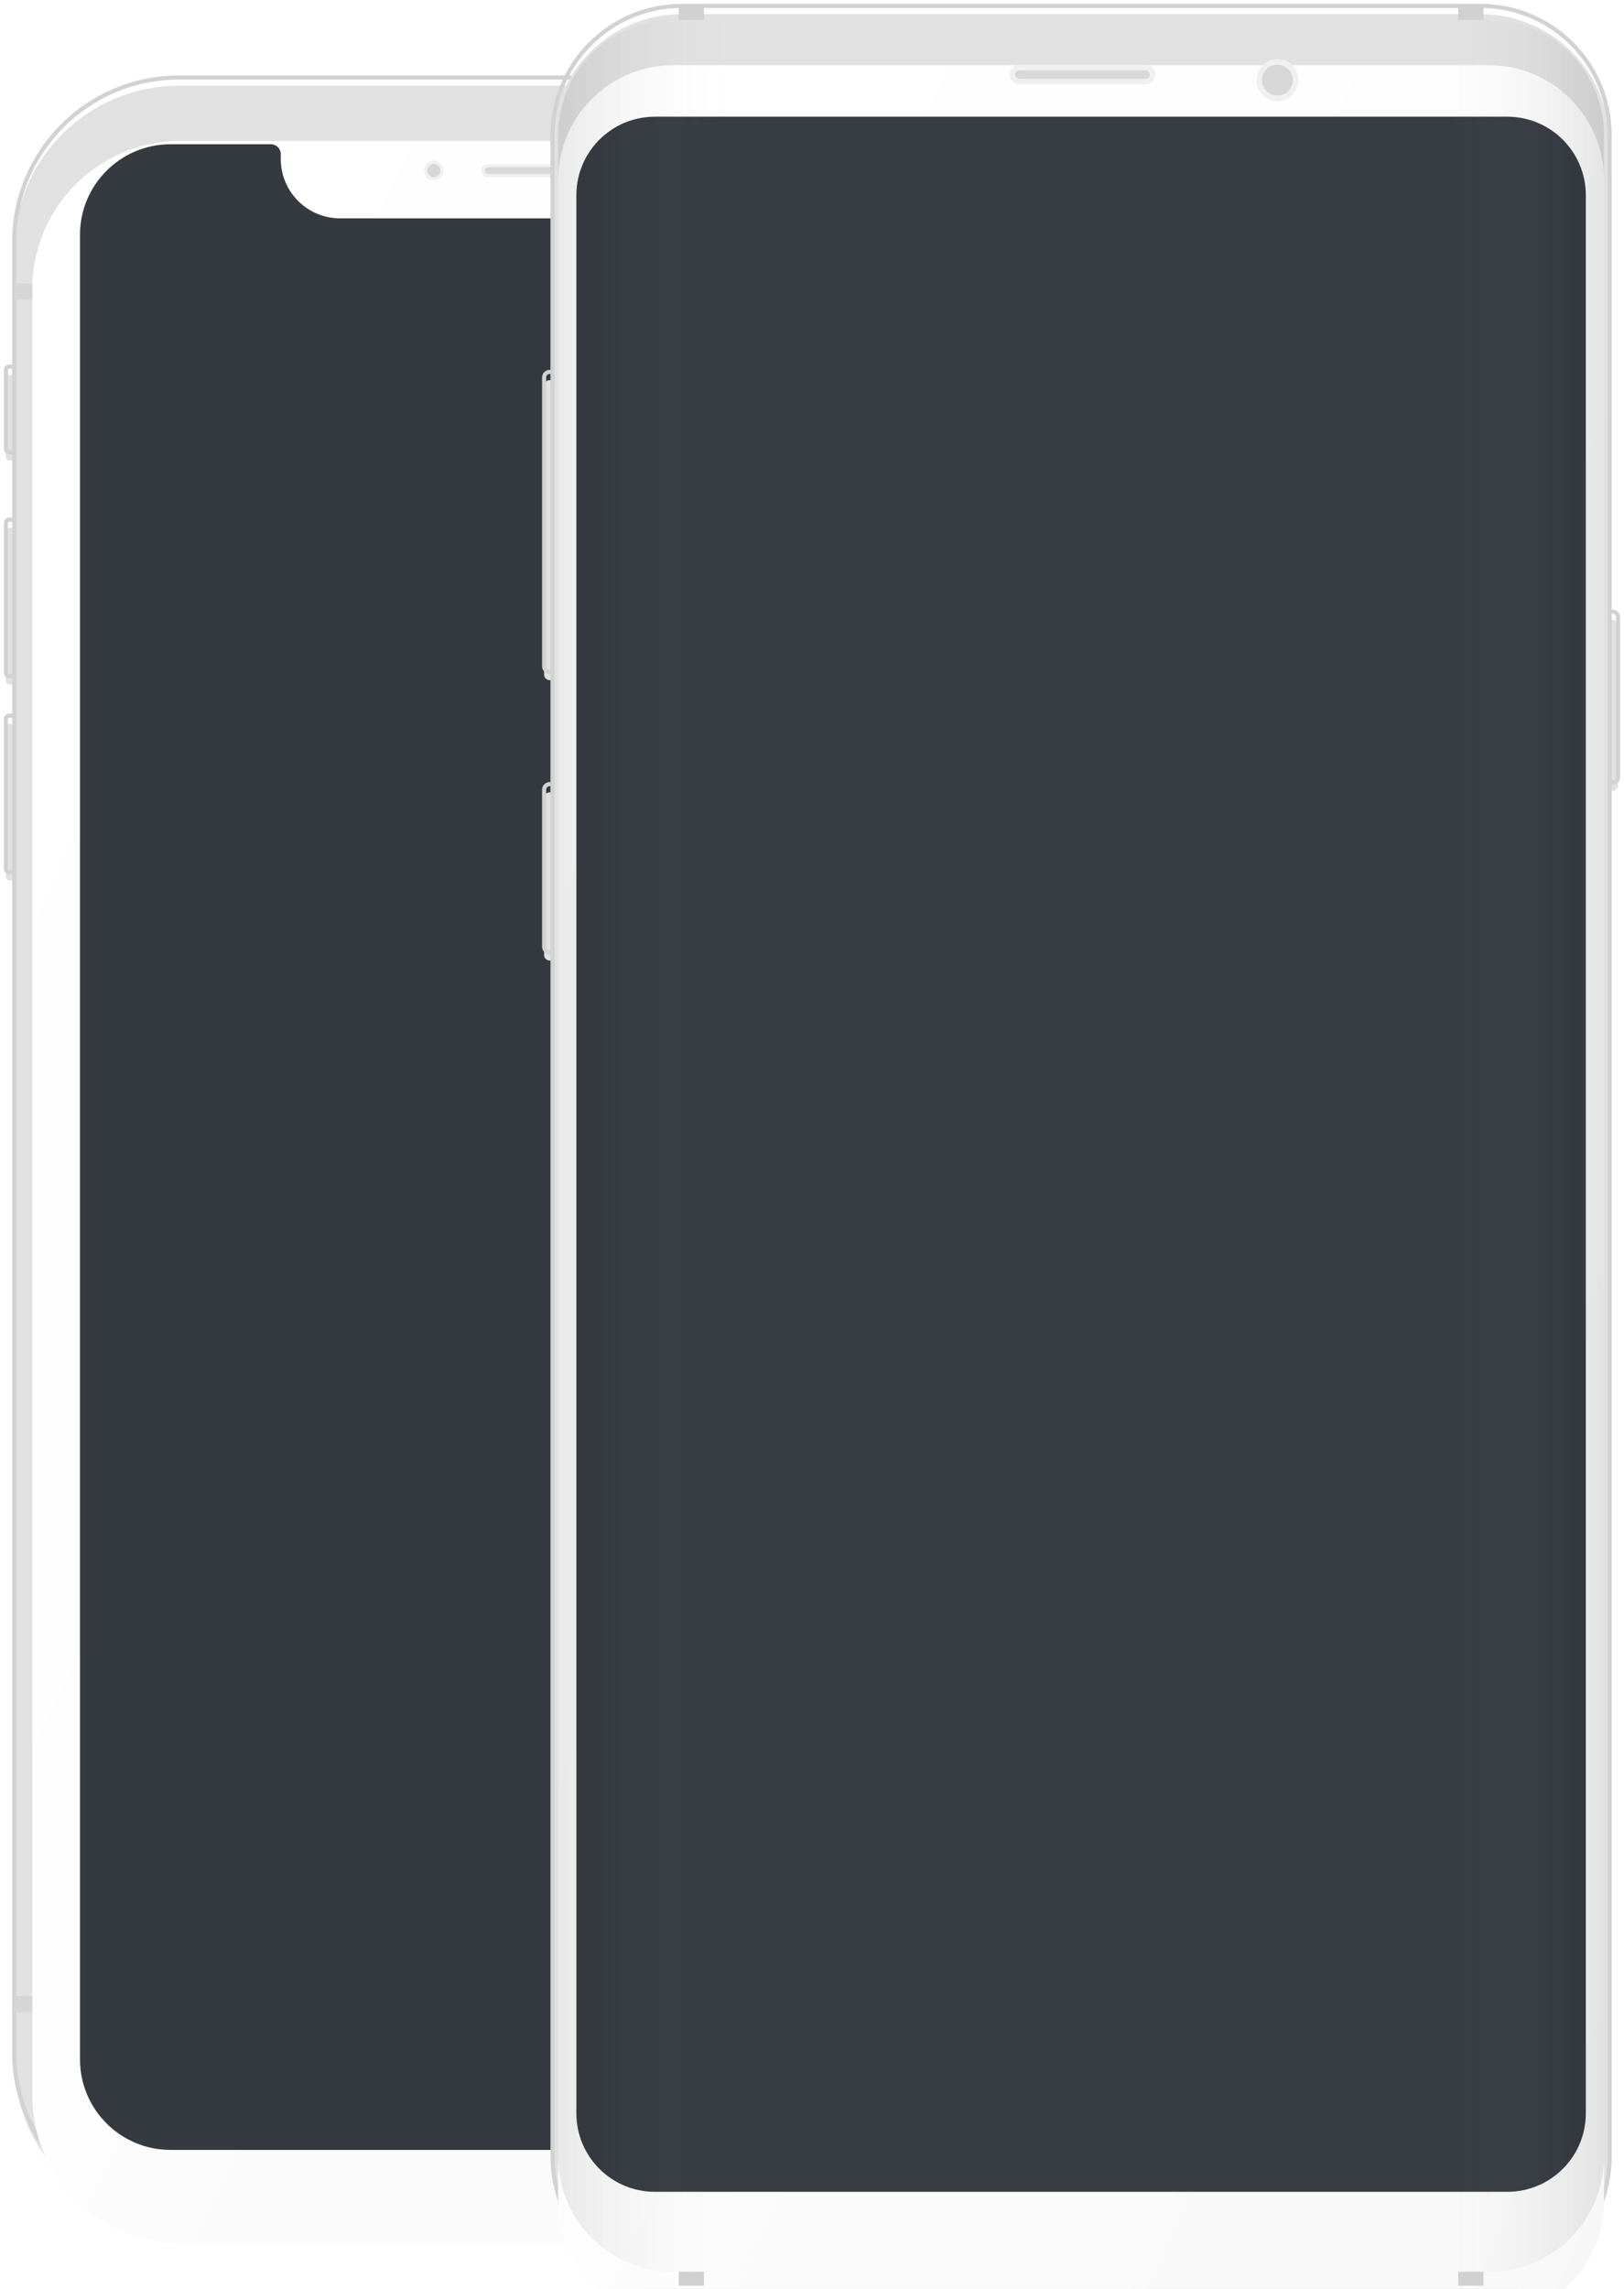 <svg width="274" height="386" viewBox="0 0 274 386" fill="none" xmlns="http://www.w3.org/2000/svg">
<g filter="url(#filter0_ii)">
<path fill-rule="evenodd" clip-rule="evenodd" d="M1 88.194C1 87.888 1.248 87.64 1.554 87.64H2.944V114.02H1.554C1.248 114.02 1 113.772 1 113.466L1 88.194Z" fill="#E1E1E1"/>
</g>
<path fill-rule="evenodd" clip-rule="evenodd" d="M1 88.194C1 87.888 1.248 87.64 1.554 87.64H2.944V114.02H1.554C1.248 114.02 1 113.772 1 113.466L1 88.194Z" stroke="#D2D2D2" stroke-width="0.694"/>
<g filter="url(#filter1_ii)">
<path fill-rule="evenodd" clip-rule="evenodd" d="M1 121.24C1 120.934 1.248 120.686 1.554 120.686L2.944 120.686V147.066H1.554C1.248 147.066 1 146.818 1 146.512V121.24Z" fill="#E1E1E1"/>
</g>
<path fill-rule="evenodd" clip-rule="evenodd" d="M1 121.24C1 120.934 1.248 120.686 1.554 120.686L2.944 120.686V147.066H1.554C1.248 147.066 1 146.818 1 146.512V121.24Z" stroke="#D2D2D2" stroke-width="0.694"/>
<g filter="url(#filter2_ii)">
<path fill-rule="evenodd" clip-rule="evenodd" d="M1 62.37C1 62.063 1.248 61.815 1.554 61.815H2.944V76.254H1.554C1.248 76.254 1 76.007 1 75.7V62.37Z" fill="#E1E1E1"/>
</g>
<path fill-rule="evenodd" clip-rule="evenodd" d="M1 62.37C1 62.063 1.248 61.815 1.554 61.815H2.944V76.254H1.554C1.248 76.254 1 76.007 1 75.7V62.37Z" stroke="#D2D2D2" stroke-width="0.694"/>
<g filter="url(#filter3_ii)">
<path fill-rule="evenodd" clip-rule="evenodd" d="M180.251 95.971H181.501C181.884 95.971 182.195 96.28 182.195 96.664V138.32C182.195 138.703 181.885 139.013 181.501 139.013H180.251V95.971Z" fill="#E1E1E1"/>
</g>
<path fill-rule="evenodd" clip-rule="evenodd" d="M180.251 95.971H181.501C181.884 95.971 182.195 96.28 182.195 96.664V138.32C182.195 138.703 181.885 139.013 181.501 139.013H180.251V95.971Z" stroke="#D2D2D2" stroke-width="0.694"/>
<g filter="url(#filter4_ii)">
<path fill-rule="evenodd" clip-rule="evenodd" d="M2.389 40.848C2.389 25.512 14.822 13.079 30.159 13.079H153.036C168.373 13.079 180.807 25.512 180.807 40.848V346.033C180.807 361.37 168.373 373.802 153.036 373.802H30.159C14.822 373.802 2.389 361.369 2.389 346.033V40.848Z" fill="#E1E1E1"/>
</g>
<path fill-rule="evenodd" clip-rule="evenodd" d="M2.389 40.848C2.389 25.512 14.822 13.079 30.159 13.079H153.036C168.373 13.079 180.807 25.512 180.807 40.848V346.033C180.807 361.37 168.373 373.802 153.036 373.802H30.159C14.822 373.802 2.389 361.369 2.389 346.033V40.848Z" stroke="#D2D2D2" stroke-width="0.694"/>
<g filter="url(#filter5_ii)">
<path d="M5.443 41.127C5.443 27.324 16.633 16.134 30.435 16.134H152.76C166.563 16.134 177.752 27.323 177.752 41.127V345.755C177.752 359.558 166.562 370.748 152.76 370.748H30.435C16.633 370.748 5.443 359.559 5.443 345.755V41.127Z" fill="white"/>
<path d="M5.443 41.127C5.443 27.324 16.633 16.134 30.435 16.134H152.76C166.563 16.134 177.752 27.323 177.752 41.127V345.755C177.752 359.558 166.562 370.748 152.76 370.748H30.435C16.633 370.748 5.443 359.559 5.443 345.755V41.127Z" fill="url(#paint0_linear)"/>
</g>
<path fill-rule="evenodd" clip-rule="evenodd" d="M177.752 47.791H180.807V50.568H177.752V47.791Z" fill="#D6D6D6"/>
<path fill-rule="evenodd" clip-rule="evenodd" d="M2.389 47.791H5.443V50.568H2.389V47.791Z" fill="#D6D6D6"/>
<path fill-rule="evenodd" clip-rule="evenodd" d="M177.752 336.592H180.807V339.369H177.752V336.592Z" fill="#D6D6D6"/>
<path fill-rule="evenodd" clip-rule="evenodd" d="M2.389 336.592H5.443V339.369H2.389V336.592Z" fill="#D6D6D6"/>
<g filter="url(#filter6_i)">
<path fill-rule="evenodd" clip-rule="evenodd" d="M73.199 29.739C74.12 29.739 74.865 28.994 74.865 28.073C74.865 27.153 74.12 26.407 73.199 26.407C72.279 26.407 71.533 27.153 71.533 28.073C71.533 28.994 72.279 29.739 73.199 29.739Z" fill="#F0F0F0"/>
</g>
<g filter="url(#filter7_i)">
<path fill-rule="evenodd" clip-rule="evenodd" d="M73.2 29.184C73.813 29.184 74.31 28.687 74.31 28.074C74.31 27.46 73.813 26.963 73.2 26.963C72.586 26.963 72.089 27.46 72.089 28.074C72.089 28.687 72.586 29.184 73.2 29.184Z" fill="#D7D7D7"/>
</g>
<g filter="url(#filter8_i)">
<path fill-rule="evenodd" clip-rule="evenodd" d="M111.798 30.851C113.332 30.851 114.575 29.608 114.575 28.074C114.575 26.54 113.332 25.297 111.798 25.297C110.265 25.297 109.021 26.54 109.021 28.074C109.021 29.608 110.265 30.851 111.798 30.851Z" fill="#F0F0F0"/>
</g>
<g filter="url(#filter9_i)">
<path fill-rule="evenodd" clip-rule="evenodd" d="M111.799 30.296C113.026 30.296 114.02 29.301 114.02 28.074C114.02 26.847 113.026 25.852 111.799 25.852C110.572 25.852 109.577 26.847 109.577 28.074C109.577 29.301 110.572 30.296 111.799 30.296Z" fill="#D7D7D7"/>
</g>
<g filter="url(#filter10_i)">
<path fill-rule="evenodd" clip-rule="evenodd" d="M82.364 26.963H100.969C101.583 26.963 102.08 27.46 102.08 28.074C102.08 28.687 101.583 29.184 100.969 29.184H82.364C81.75 29.184 81.253 28.687 81.253 28.074C81.253 27.46 81.75 26.963 82.364 26.963Z" fill="#F0F0F0"/>
</g>
<g filter="url(#filter11_i)">
<path fill-rule="evenodd" clip-rule="evenodd" d="M82.363 27.519H100.968C101.275 27.519 101.524 27.767 101.524 28.074C101.524 28.381 101.275 28.629 100.968 28.629H82.363C82.056 28.629 81.808 28.381 81.808 28.074C81.808 27.767 82.056 27.519 82.363 27.519Z" fill="#D7D7D7"/>
</g>
<path fill-rule="evenodd" clip-rule="evenodd" d="M45.57 24.326V24.331C45.615 24.328 45.662 24.326 45.709 24.326C46.629 24.326 47.375 25.072 47.375 25.993V26.825C47.375 32.347 51.857 36.822 57.386 36.822H125.809C131.337 36.822 135.82 32.346 135.82 26.825V24.326H154.426C162.861 24.326 169.698 31.163 169.698 39.599V347.283C169.698 355.718 162.861 362.556 154.426 362.556H28.769C20.334 362.556 13.496 355.718 13.496 347.283V39.599C13.496 31.164 20.334 24.326 28.769 24.326H45.57ZM137.625 24.331V24.325H135.82V26.131V25.992C135.82 25.072 136.566 24.325 137.486 24.325C137.533 24.325 137.579 24.327 137.625 24.331Z" fill="#343A40"/>
<g filter="url(#filter12_ii)">
<path fill-rule="evenodd" clip-rule="evenodd" d="M92.751 62.714H93.697V113.314H92.751C92.228 113.314 91.805 112.891 91.805 112.368V63.66C91.805 63.137 92.228 62.714 92.751 62.714Z" fill="#E1E1E1"/>
</g>
<path fill-rule="evenodd" clip-rule="evenodd" d="M92.751 62.714H93.697V113.314H92.751C92.228 113.314 91.805 112.891 91.805 112.368V63.66C91.805 63.137 92.228 62.714 92.751 62.714Z" stroke="#D2D2D2" stroke-width="0.694"/>
<g filter="url(#filter13_ii)">
<path fill-rule="evenodd" clip-rule="evenodd" d="M92.751 132.229H93.697V160.603H92.751C92.228 160.603 91.805 160.18 91.805 159.658V133.175C91.805 132.653 92.228 132.229 92.751 132.229Z" fill="#E1E1E1"/>
</g>
<path fill-rule="evenodd" clip-rule="evenodd" d="M92.751 132.229H93.697V160.603H92.751C92.228 160.603 91.805 160.18 91.805 159.658V133.175C91.805 132.653 92.228 132.229 92.751 132.229Z" stroke="#D2D2D2" stroke-width="0.694"/>
<g filter="url(#filter14_ii)">
<path fill-rule="evenodd" clip-rule="evenodd" d="M271.107 103.146H272.054C272.576 103.146 273 103.57 273 104.092V131.047C273 131.57 272.576 131.993 272.054 131.993H271.107V103.146Z" fill="#E1E1E1"/>
</g>
<path fill-rule="evenodd" clip-rule="evenodd" d="M271.107 103.146H272.054C272.576 103.146 273 103.57 273 104.092V131.047C273 131.57 272.576 131.993 272.054 131.993H271.107V103.146Z" stroke="#D2D2D2" stroke-width="0.694"/>
<g filter="url(#filter15_ii)">
<path fill-rule="evenodd" clip-rule="evenodd" d="M114.986 1H249.818C261.837 1 271.58 10.739 271.58 22.753V363.713C271.58 375.727 261.837 385.466 249.818 385.466H114.986C102.967 385.466 93.224 375.727 93.224 363.713V22.753C93.224 10.739 102.967 1 114.986 1Z" fill="#E1E1E1"/>
</g>
<path fill-rule="evenodd" clip-rule="evenodd" d="M114.986 1H249.818C261.837 1 271.58 10.739 271.58 22.753V363.713C271.58 375.727 261.837 385.466 249.818 385.466H114.986C102.967 385.466 93.224 375.727 93.224 363.713V22.753C93.224 10.739 102.967 1 114.986 1Z" stroke="#D2D2D2" stroke-width="0.694"/>
<g filter="url(#filter16_ii)">
<path fill-rule="evenodd" clip-rule="evenodd" d="M113.567 3.364H251.237C261.949 3.364 270.634 12.045 270.634 22.753V363.713C270.634 374.421 261.949 383.101 251.237 383.101H113.567C102.854 383.101 94.17 374.421 94.17 363.713V22.753C94.17 12.045 102.854 3.364 113.567 3.364Z" fill="white"/>
<path fill-rule="evenodd" clip-rule="evenodd" d="M113.567 3.364H251.237C261.949 3.364 270.634 12.045 270.634 22.753V363.713C270.634 374.421 261.949 383.101 251.237 383.101H113.567C102.854 383.101 94.17 374.421 94.17 363.713V22.753C94.17 12.045 102.854 3.364 113.567 3.364Z" fill="url(#paint1_linear)"/>
</g>
<path fill-rule="evenodd" clip-rule="evenodd" d="M114.513 383.102H118.771V385.466H114.513V383.102Z" fill="#D0D0D0"/>
<path fill-rule="evenodd" clip-rule="evenodd" d="M246.033 383.102H250.291V385.466H246.033V383.102Z" fill="#D0D0D0"/>
<path fill-rule="evenodd" clip-rule="evenodd" d="M114.513 1H118.771V3.364H114.513V1Z" fill="#D0D0D0"/>
<path fill-rule="evenodd" clip-rule="evenodd" d="M246.033 1H250.291V3.364H246.033V1Z" fill="#D0D0D0"/>
<g filter="url(#filter17_i)">
<path fill-rule="evenodd" clip-rule="evenodd" d="M171.994 10.222H193.283C194.197 10.222 194.939 10.963 194.939 11.877C194.939 12.791 194.197 13.532 193.283 13.532H171.994C171.079 13.532 170.338 12.791 170.338 11.877C170.338 10.963 171.079 10.222 171.994 10.222Z" fill="#F0F0F0"/>
</g>
<g filter="url(#filter18_i)">
<path fill-rule="evenodd" clip-rule="evenodd" d="M171.993 11.168H193.282C193.674 11.168 193.992 11.486 193.992 11.877C193.992 12.269 193.674 12.587 193.282 12.587H171.993C171.601 12.587 171.283 12.269 171.283 11.877C171.283 11.486 171.601 11.168 171.993 11.168Z" fill="#D7D7D7"/>
</g>
<g filter="url(#filter19_i)">
<path fill-rule="evenodd" clip-rule="evenodd" d="M215.518 16.37C217.478 16.37 219.066 14.782 219.066 12.823C219.066 10.864 217.478 9.276 215.518 9.276C213.558 9.276 211.97 10.864 211.97 12.823C211.97 14.782 213.558 16.37 215.518 16.37Z" fill="#F0F0F0"/>
</g>
<g filter="url(#filter20_i)">
<path fill-rule="evenodd" clip-rule="evenodd" d="M215.518 15.424C216.955 15.424 218.12 14.259 218.12 12.823C218.12 11.386 216.955 10.222 215.518 10.222C214.081 10.222 212.916 11.386 212.916 12.823C212.916 14.259 214.081 15.424 215.518 15.424Z" fill="#D7D7D7"/>
</g>
<path fill-rule="evenodd" clip-rule="evenodd" d="M110.492 19.68H254.312C261.628 19.68 267.559 25.608 267.559 32.921V356.383C267.559 363.696 261.628 369.624 254.312 369.624H110.492C103.176 369.624 97.245 363.696 97.245 356.383V32.921C97.245 25.608 103.176 19.68 110.492 19.68Z" fill="#343A40"/>
<g opacity="0.3">
<path fill-rule="evenodd" clip-rule="evenodd" d="M113.567 3.364H251.237C261.949 3.364 270.634 12.045 270.634 22.753V363.713C270.634 374.421 261.949 383.101 251.237 383.101H113.567C102.854 383.101 94.17 374.421 94.17 363.713V22.753C94.17 12.045 102.854 3.364 113.567 3.364Z" fill="url(#paint2_linear)"/>
<path fill-rule="evenodd" clip-rule="evenodd" d="M113.567 3.364H251.237C261.949 3.364 270.634 12.045 270.634 22.753V363.713C270.634 374.421 261.949 383.101 251.237 383.101H113.567C102.854 383.101 94.17 374.421 94.17 363.713V22.753C94.17 12.045 102.854 3.364 113.567 3.364Z" fill="url(#paint3_linear)"/>
</g>
<defs>
<filter id="filter0_ii" x="0.653" y="87.293" width="2.638" height="27.769" filterUnits="userSpaceOnUse" color-interpolation-filters="sRGB">
<feFlood flood-opacity="0" result="BackgroundImageFix"/>
<feBlend mode="normal" in="SourceGraphic" in2="BackgroundImageFix" result="shape"/>
<feColorMatrix in="SourceAlpha" type="matrix" values="0 0 0 0 0 0 0 0 0 0 0 0 0 0 0 0 0 0 127 0" result="hardAlpha"/>
<feOffset dy="0.694"/>
<feGaussianBlur stdDeviation="6.942"/>
<feComposite in2="hardAlpha" operator="arithmetic" k2="-1" k3="1"/>
<feColorMatrix type="matrix" values="0 0 0 0 0 0 0 0 0 0 0 0 0 0 0 0 0 0 0.2 0"/>
<feBlend mode="normal" in2="shape" result="effect1_innerShadow"/>
<feColorMatrix in="SourceAlpha" type="matrix" values="0 0 0 0 0 0 0 0 0 0 0 0 0 0 0 0 0 0 127 0" result="hardAlpha"/>
<feOffset dy="0.694"/>
<feGaussianBlur stdDeviation="3.471"/>
<feComposite in2="hardAlpha" operator="arithmetic" k2="-1" k3="1"/>
<feColorMatrix type="matrix" values="0 0 0 0 1 0 0 0 0 1 0 0 0 0 1 0 0 0 1 0"/>
<feBlend mode="normal" in2="effect1_innerShadow" result="effect2_innerShadow"/>
</filter>
<filter id="filter1_ii" x="0.653" y="120.339" width="2.638" height="27.769" filterUnits="userSpaceOnUse" color-interpolation-filters="sRGB">
<feFlood flood-opacity="0" result="BackgroundImageFix"/>
<feBlend mode="normal" in="SourceGraphic" in2="BackgroundImageFix" result="shape"/>
<feColorMatrix in="SourceAlpha" type="matrix" values="0 0 0 0 0 0 0 0 0 0 0 0 0 0 0 0 0 0 127 0" result="hardAlpha"/>
<feOffset dy="0.694"/>
<feGaussianBlur stdDeviation="6.942"/>
<feComposite in2="hardAlpha" operator="arithmetic" k2="-1" k3="1"/>
<feColorMatrix type="matrix" values="0 0 0 0 0 0 0 0 0 0 0 0 0 0 0 0 0 0 0.2 0"/>
<feBlend mode="normal" in2="shape" result="effect1_innerShadow"/>
<feColorMatrix in="SourceAlpha" type="matrix" values="0 0 0 0 0 0 0 0 0 0 0 0 0 0 0 0 0 0 127 0" result="hardAlpha"/>
<feOffset dy="0.694"/>
<feGaussianBlur stdDeviation="3.471"/>
<feComposite in2="hardAlpha" operator="arithmetic" k2="-1" k3="1"/>
<feColorMatrix type="matrix" values="0 0 0 0 1 0 0 0 0 1 0 0 0 0 1 0 0 0 1 0"/>
<feBlend mode="normal" in2="effect1_innerShadow" result="effect2_innerShadow"/>
</filter>
<filter id="filter2_ii" x="0.653" y="61.468" width="2.638" height="15.829" filterUnits="userSpaceOnUse" color-interpolation-filters="sRGB">
<feFlood flood-opacity="0" result="BackgroundImageFix"/>
<feBlend mode="normal" in="SourceGraphic" in2="BackgroundImageFix" result="shape"/>
<feColorMatrix in="SourceAlpha" type="matrix" values="0 0 0 0 0 0 0 0 0 0 0 0 0 0 0 0 0 0 127 0" result="hardAlpha"/>
<feOffset dy="0.694"/>
<feGaussianBlur stdDeviation="6.942"/>
<feComposite in2="hardAlpha" operator="arithmetic" k2="-1" k3="1"/>
<feColorMatrix type="matrix" values="0 0 0 0 0 0 0 0 0 0 0 0 0 0 0 0 0 0 0.2 0"/>
<feBlend mode="normal" in2="shape" result="effect1_innerShadow"/>
<feColorMatrix in="SourceAlpha" type="matrix" values="0 0 0 0 0 0 0 0 0 0 0 0 0 0 0 0 0 0 127 0" result="hardAlpha"/>
<feOffset dy="0.694"/>
<feGaussianBlur stdDeviation="3.471"/>
<feComposite in2="hardAlpha" operator="arithmetic" k2="-1" k3="1"/>
<feColorMatrix type="matrix" values="0 0 0 0 1 0 0 0 0 1 0 0 0 0 1 0 0 0 1 0"/>
<feBlend mode="normal" in2="effect1_innerShadow" result="effect2_innerShadow"/>
</filter>
<filter id="filter3_ii" x="179.904" y="95.624" width="2.638" height="44.431" filterUnits="userSpaceOnUse" color-interpolation-filters="sRGB">
<feFlood flood-opacity="0" result="BackgroundImageFix"/>
<feBlend mode="normal" in="SourceGraphic" in2="BackgroundImageFix" result="shape"/>
<feColorMatrix in="SourceAlpha" type="matrix" values="0 0 0 0 0 0 0 0 0 0 0 0 0 0 0 0 0 0 127 0" result="hardAlpha"/>
<feOffset dy="0.694"/>
<feGaussianBlur stdDeviation="6.942"/>
<feComposite in2="hardAlpha" operator="arithmetic" k2="-1" k3="1"/>
<feColorMatrix type="matrix" values="0 0 0 0 0 0 0 0 0 0 0 0 0 0 0 0 0 0 0.2 0"/>
<feBlend mode="normal" in2="shape" result="effect1_innerShadow"/>
<feColorMatrix in="SourceAlpha" type="matrix" values="0 0 0 0 0 0 0 0 0 0 0 0 0 0 0 0 0 0 127 0" result="hardAlpha"/>
<feOffset dy="0.694"/>
<feGaussianBlur stdDeviation="3.471"/>
<feComposite in2="hardAlpha" operator="arithmetic" k2="-1" k3="1"/>
<feColorMatrix type="matrix" values="0 0 0 0 1 0 0 0 0 1 0 0 0 0 1 0 0 0 1 0"/>
<feBlend mode="normal" in2="effect1_innerShadow" result="effect2_innerShadow"/>
</filter>
<filter id="filter4_ii" x="2.042" y="12.732" width="179.112" height="362.112" filterUnits="userSpaceOnUse" color-interpolation-filters="sRGB">
<feFlood flood-opacity="0" result="BackgroundImageFix"/>
<feBlend mode="normal" in="SourceGraphic" in2="BackgroundImageFix" result="shape"/>
<feColorMatrix in="SourceAlpha" type="matrix" values="0 0 0 0 0 0 0 0 0 0 0 0 0 0 0 0 0 0 127 0" result="hardAlpha"/>
<feOffset dy="0.694"/>
<feGaussianBlur stdDeviation="6.942"/>
<feComposite in2="hardAlpha" operator="arithmetic" k2="-1" k3="1"/>
<feColorMatrix type="matrix" values="0 0 0 0 0 0 0 0 0 0 0 0 0 0 0 0 0 0 0.2 0"/>
<feBlend mode="normal" in2="shape" result="effect1_innerShadow"/>
<feColorMatrix in="SourceAlpha" type="matrix" values="0 0 0 0 0 0 0 0 0 0 0 0 0 0 0 0 0 0 127 0" result="hardAlpha"/>
<feOffset dy="0.694"/>
<feGaussianBlur stdDeviation="3.471"/>
<feComposite in2="hardAlpha" operator="arithmetic" k2="-1" k3="1"/>
<feColorMatrix type="matrix" values="0 0 0 0 1 0 0 0 0 1 0 0 0 0 1 0 0 0 1 0"/>
<feBlend mode="normal" in2="effect1_innerShadow" result="effect2_innerShadow"/>
</filter>
<filter id="filter5_ii" x="5.443" y="16.134" width="172.309" height="361.556" filterUnits="userSpaceOnUse" color-interpolation-filters="sRGB">
<feFlood flood-opacity="0" result="BackgroundImageFix"/>
<feBlend mode="normal" in="SourceGraphic" in2="BackgroundImageFix" result="shape"/>
<feColorMatrix in="SourceAlpha" type="matrix" values="0 0 0 0 0 0 0 0 0 0 0 0 0 0 0 0 0 0 127 0" result="hardAlpha"/>
<feOffset dy="0.694"/>
<feGaussianBlur stdDeviation="20.827"/>
<feComposite in2="hardAlpha" operator="arithmetic" k2="-1" k3="1"/>
<feColorMatrix type="matrix" values="0 0 0 0 0 0 0 0 0 0 0 0 0 0 0 0 0 0 0.1 0"/>
<feBlend mode="normal" in2="shape" result="effect1_innerShadow"/>
<feColorMatrix in="SourceAlpha" type="matrix" values="0 0 0 0 0 0 0 0 0 0 0 0 0 0 0 0 0 0 127 0" result="hardAlpha"/>
<feOffset dy="6.942"/>
<feGaussianBlur stdDeviation="13.885"/>
<feComposite in2="hardAlpha" operator="arithmetic" k2="-1" k3="1"/>
<feColorMatrix type="matrix" values="0 0 0 0 1 0 0 0 0 1 0 0 0 0 1 0 0 0 1 0"/>
<feBlend mode="normal" in2="effect1_innerShadow" result="effect2_innerShadow"/>
</filter>
<filter id="filter6_i" x="71.533" y="26.407" width="3.332" height="4.027" filterUnits="userSpaceOnUse" color-interpolation-filters="sRGB">
<feFlood flood-opacity="0" result="BackgroundImageFix"/>
<feBlend mode="normal" in="SourceGraphic" in2="BackgroundImageFix" result="shape"/>
<feColorMatrix in="SourceAlpha" type="matrix" values="0 0 0 0 0 0 0 0 0 0 0 0 0 0 0 0 0 0 127 0" result="hardAlpha"/>
<feOffset dy="0.694"/>
<feGaussianBlur stdDeviation="1.041"/>
<feComposite in2="hardAlpha" operator="arithmetic" k2="-1" k3="1"/>
<feColorMatrix type="matrix" values="0 0 0 0 0 0 0 0 0 0 0 0 0 0 0 0 0 0 0.05 0"/>
<feBlend mode="normal" in2="shape" result="effect1_innerShadow"/>
</filter>
<filter id="filter7_i" x="72.089" y="26.963" width="2.222" height="2.916" filterUnits="userSpaceOnUse" color-interpolation-filters="sRGB">
<feFlood flood-opacity="0" result="BackgroundImageFix"/>
<feBlend mode="normal" in="SourceGraphic" in2="BackgroundImageFix" result="shape"/>
<feColorMatrix in="SourceAlpha" type="matrix" values="0 0 0 0 0 0 0 0 0 0 0 0 0 0 0 0 0 0 127 0" result="hardAlpha"/>
<feOffset dy="0.694"/>
<feGaussianBlur stdDeviation="1.041"/>
<feComposite in2="hardAlpha" operator="arithmetic" k2="-1" k3="1"/>
<feColorMatrix type="matrix" values="0 0 0 0 1 0 0 0 0 1 0 0 0 0 1 0 0 0 0.364 0"/>
<feBlend mode="normal" in2="shape" result="effect1_innerShadow"/>
</filter>
<filter id="filter8_i" x="109.021" y="25.297" width="5.554" height="6.248" filterUnits="userSpaceOnUse" color-interpolation-filters="sRGB">
<feFlood flood-opacity="0" result="BackgroundImageFix"/>
<feBlend mode="normal" in="SourceGraphic" in2="BackgroundImageFix" result="shape"/>
<feColorMatrix in="SourceAlpha" type="matrix" values="0 0 0 0 0 0 0 0 0 0 0 0 0 0 0 0 0 0 127 0" result="hardAlpha"/>
<feOffset dy="0.694"/>
<feGaussianBlur stdDeviation="1.041"/>
<feComposite in2="hardAlpha" operator="arithmetic" k2="-1" k3="1"/>
<feColorMatrix type="matrix" values="0 0 0 0 0 0 0 0 0 0 0 0 0 0 0 0 0 0 0.05 0"/>
<feBlend mode="normal" in2="shape" result="effect1_innerShadow"/>
</filter>
<filter id="filter9_i" x="109.577" y="25.852" width="4.443" height="5.137" filterUnits="userSpaceOnUse" color-interpolation-filters="sRGB">
<feFlood flood-opacity="0" result="BackgroundImageFix"/>
<feBlend mode="normal" in="SourceGraphic" in2="BackgroundImageFix" result="shape"/>
<feColorMatrix in="SourceAlpha" type="matrix" values="0 0 0 0 0 0 0 0 0 0 0 0 0 0 0 0 0 0 127 0" result="hardAlpha"/>
<feOffset dy="0.694"/>
<feGaussianBlur stdDeviation="1.041"/>
<feComposite in2="hardAlpha" operator="arithmetic" k2="-1" k3="1"/>
<feColorMatrix type="matrix" values="0 0 0 0 1 0 0 0 0 1 0 0 0 0 1 0 0 0 0.364 0"/>
<feBlend mode="normal" in2="shape" result="effect1_innerShadow"/>
</filter>
<filter id="filter10_i" x="81.253" y="26.963" width="20.827" height="2.916" filterUnits="userSpaceOnUse" color-interpolation-filters="sRGB">
<feFlood flood-opacity="0" result="BackgroundImageFix"/>
<feBlend mode="normal" in="SourceGraphic" in2="BackgroundImageFix" result="shape"/>
<feColorMatrix in="SourceAlpha" type="matrix" values="0 0 0 0 0 0 0 0 0 0 0 0 0 0 0 0 0 0 127 0" result="hardAlpha"/>
<feOffset dy="0.694"/>
<feGaussianBlur stdDeviation="1.041"/>
<feComposite in2="hardAlpha" operator="arithmetic" k2="-1" k3="1"/>
<feColorMatrix type="matrix" values="0 0 0 0 0 0 0 0 0 0 0 0 0 0 0 0 0 0 0.05 0"/>
<feBlend mode="normal" in2="shape" result="effect1_innerShadow"/>
</filter>
<filter id="filter11_i" x="81.808" y="27.519" width="19.716" height="1.805" filterUnits="userSpaceOnUse" color-interpolation-filters="sRGB">
<feFlood flood-opacity="0" result="BackgroundImageFix"/>
<feBlend mode="normal" in="SourceGraphic" in2="BackgroundImageFix" result="shape"/>
<feColorMatrix in="SourceAlpha" type="matrix" values="0 0 0 0 0 0 0 0 0 0 0 0 0 0 0 0 0 0 127 0" result="hardAlpha"/>
<feOffset dy="0.694"/>
<feGaussianBlur stdDeviation="1.041"/>
<feComposite in2="hardAlpha" operator="arithmetic" k2="-1" k3="1"/>
<feColorMatrix type="matrix" values="0 0 0 0 1 0 0 0 0 1 0 0 0 0 1 0 0 0 0.364 0"/>
<feBlend mode="normal" in2="shape" result="effect1_innerShadow"/>
</filter>
<filter id="filter12_ii" x="91.458" y="62.367" width="2.587" height="51.989" filterUnits="userSpaceOnUse" color-interpolation-filters="sRGB">
<feFlood flood-opacity="0" result="BackgroundImageFix"/>
<feBlend mode="normal" in="SourceGraphic" in2="BackgroundImageFix" result="shape"/>
<feColorMatrix in="SourceAlpha" type="matrix" values="0 0 0 0 0 0 0 0 0 0 0 0 0 0 0 0 0 0 127 0" result="hardAlpha"/>
<feOffset dy="0.694"/>
<feGaussianBlur stdDeviation="6.942"/>
<feComposite in2="hardAlpha" operator="arithmetic" k2="-1" k3="1"/>
<feColorMatrix type="matrix" values="0 0 0 0 0 0 0 0 0 0 0 0 0 0 0 0 0 0 0.2 0"/>
<feBlend mode="normal" in2="shape" result="effect1_innerShadow"/>
<feColorMatrix in="SourceAlpha" type="matrix" values="0 0 0 0 0 0 0 0 0 0 0 0 0 0 0 0 0 0 127 0" result="hardAlpha"/>
<feOffset dy="0.694"/>
<feGaussianBlur stdDeviation="3.471"/>
<feComposite in2="hardAlpha" operator="arithmetic" k2="-1" k3="1"/>
<feColorMatrix type="matrix" values="0 0 0 0 1 0 0 0 0 1 0 0 0 0 1 0 0 0 1 0"/>
<feBlend mode="normal" in2="effect1_innerShadow" result="effect2_innerShadow"/>
</filter>
<filter id="filter13_ii" x="91.458" y="131.883" width="2.587" height="29.762" filterUnits="userSpaceOnUse" color-interpolation-filters="sRGB">
<feFlood flood-opacity="0" result="BackgroundImageFix"/>
<feBlend mode="normal" in="SourceGraphic" in2="BackgroundImageFix" result="shape"/>
<feColorMatrix in="SourceAlpha" type="matrix" values="0 0 0 0 0 0 0 0 0 0 0 0 0 0 0 0 0 0 127 0" result="hardAlpha"/>
<feOffset dy="0.694"/>
<feGaussianBlur stdDeviation="6.942"/>
<feComposite in2="hardAlpha" operator="arithmetic" k2="-1" k3="1"/>
<feColorMatrix type="matrix" values="0 0 0 0 0 0 0 0 0 0 0 0 0 0 0 0 0 0 0.2 0"/>
<feBlend mode="normal" in2="shape" result="effect1_innerShadow"/>
<feColorMatrix in="SourceAlpha" type="matrix" values="0 0 0 0 0 0 0 0 0 0 0 0 0 0 0 0 0 0 127 0" result="hardAlpha"/>
<feOffset dy="0.694"/>
<feGaussianBlur stdDeviation="3.471"/>
<feComposite in2="hardAlpha" operator="arithmetic" k2="-1" k3="1"/>
<feColorMatrix type="matrix" values="0 0 0 0 1 0 0 0 0 1 0 0 0 0 1 0 0 0 1 0"/>
<feBlend mode="normal" in2="effect1_innerShadow" result="effect2_innerShadow"/>
</filter>
<filter id="filter14_ii" x="270.761" y="102.8" width="2.587" height="30.235" filterUnits="userSpaceOnUse" color-interpolation-filters="sRGB">
<feFlood flood-opacity="0" result="BackgroundImageFix"/>
<feBlend mode="normal" in="SourceGraphic" in2="BackgroundImageFix" result="shape"/>
<feColorMatrix in="SourceAlpha" type="matrix" values="0 0 0 0 0 0 0 0 0 0 0 0 0 0 0 0 0 0 127 0" result="hardAlpha"/>
<feOffset dy="0.694"/>
<feGaussianBlur stdDeviation="6.942"/>
<feComposite in2="hardAlpha" operator="arithmetic" k2="-1" k3="1"/>
<feColorMatrix type="matrix" values="0 0 0 0 0 0 0 0 0 0 0 0 0 0 0 0 0 0 0.2 0"/>
<feBlend mode="normal" in2="shape" result="effect1_innerShadow"/>
<feColorMatrix in="SourceAlpha" type="matrix" values="0 0 0 0 0 0 0 0 0 0 0 0 0 0 0 0 0 0 127 0" result="hardAlpha"/>
<feOffset dy="0.694"/>
<feGaussianBlur stdDeviation="3.471"/>
<feComposite in2="hardAlpha" operator="arithmetic" k2="-1" k3="1"/>
<feColorMatrix type="matrix" values="0 0 0 0 1 0 0 0 0 1 0 0 0 0 1 0 0 0 1 0"/>
<feBlend mode="normal" in2="effect1_innerShadow" result="effect2_innerShadow"/>
</filter>
<filter id="filter15_ii" x="92.877" y="0.653" width="179.05" height="385.855" filterUnits="userSpaceOnUse" color-interpolation-filters="sRGB">
<feFlood flood-opacity="0" result="BackgroundImageFix"/>
<feBlend mode="normal" in="SourceGraphic" in2="BackgroundImageFix" result="shape"/>
<feColorMatrix in="SourceAlpha" type="matrix" values="0 0 0 0 0 0 0 0 0 0 0 0 0 0 0 0 0 0 127 0" result="hardAlpha"/>
<feOffset dy="0.694"/>
<feGaussianBlur stdDeviation="6.942"/>
<feComposite in2="hardAlpha" operator="arithmetic" k2="-1" k3="1"/>
<feColorMatrix type="matrix" values="0 0 0 0 0 0 0 0 0 0 0 0 0 0 0 0 0 0 0.2 0"/>
<feBlend mode="normal" in2="shape" result="effect1_innerShadow"/>
<feColorMatrix in="SourceAlpha" type="matrix" values="0 0 0 0 0 0 0 0 0 0 0 0 0 0 0 0 0 0 127 0" result="hardAlpha"/>
<feOffset dy="0.694"/>
<feGaussianBlur stdDeviation="3.471"/>
<feComposite in2="hardAlpha" operator="arithmetic" k2="-1" k3="1"/>
<feColorMatrix type="matrix" values="0 0 0 0 1 0 0 0 0 1 0 0 0 0 1 0 0 0 1 0"/>
<feBlend mode="normal" in2="effect1_innerShadow" result="effect2_innerShadow"/>
</filter>
<filter id="filter16_ii" x="94.17" y="3.364" width="176.464" height="386.679" filterUnits="userSpaceOnUse" color-interpolation-filters="sRGB">
<feFlood flood-opacity="0" result="BackgroundImageFix"/>
<feBlend mode="normal" in="SourceGraphic" in2="BackgroundImageFix" result="shape"/>
<feColorMatrix in="SourceAlpha" type="matrix" values="0 0 0 0 0 0 0 0 0 0 0 0 0 0 0 0 0 0 127 0" result="hardAlpha"/>
<feOffset dy="0.694"/>
<feGaussianBlur stdDeviation="20.827"/>
<feComposite in2="hardAlpha" operator="arithmetic" k2="-1" k3="1"/>
<feColorMatrix type="matrix" values="0 0 0 0 0 0 0 0 0 0 0 0 0 0 0 0 0 0 0.1 0"/>
<feBlend mode="normal" in2="shape" result="effect1_innerShadow"/>
<feColorMatrix in="SourceAlpha" type="matrix" values="0 0 0 0 0 0 0 0 0 0 0 0 0 0 0 0 0 0 127 0" result="hardAlpha"/>
<feOffset dy="6.942"/>
<feGaussianBlur stdDeviation="13.885"/>
<feComposite in2="hardAlpha" operator="arithmetic" k2="-1" k3="1"/>
<feColorMatrix type="matrix" values="0 0 0 0 1 0 0 0 0 1 0 0 0 0 1 0 0 0 1 0"/>
<feBlend mode="normal" in2="effect1_innerShadow" result="effect2_innerShadow"/>
</filter>
<filter id="filter17_i" x="170.338" y="10.222" width="24.601" height="4.005" filterUnits="userSpaceOnUse" color-interpolation-filters="sRGB">
<feFlood flood-opacity="0" result="BackgroundImageFix"/>
<feBlend mode="normal" in="SourceGraphic" in2="BackgroundImageFix" result="shape"/>
<feColorMatrix in="SourceAlpha" type="matrix" values="0 0 0 0 0 0 0 0 0 0 0 0 0 0 0 0 0 0 127 0" result="hardAlpha"/>
<feOffset dy="0.694"/>
<feGaussianBlur stdDeviation="1.041"/>
<feComposite in2="hardAlpha" operator="arithmetic" k2="-1" k3="1"/>
<feColorMatrix type="matrix" values="0 0 0 0 0 0 0 0 0 0 0 0 0 0 0 0 0 0 0.05 0"/>
<feBlend mode="normal" in2="shape" result="effect1_innerShadow"/>
</filter>
<filter id="filter18_i" x="171.283" y="11.168" width="22.709" height="2.113" filterUnits="userSpaceOnUse" color-interpolation-filters="sRGB">
<feFlood flood-opacity="0" result="BackgroundImageFix"/>
<feBlend mode="normal" in="SourceGraphic" in2="BackgroundImageFix" result="shape"/>
<feColorMatrix in="SourceAlpha" type="matrix" values="0 0 0 0 0 0 0 0 0 0 0 0 0 0 0 0 0 0 127 0" result="hardAlpha"/>
<feOffset dy="0.694"/>
<feGaussianBlur stdDeviation="1.041"/>
<feComposite in2="hardAlpha" operator="arithmetic" k2="-1" k3="1"/>
<feColorMatrix type="matrix" values="0 0 0 0 1 0 0 0 0 1 0 0 0 0 1 0 0 0 0.364 0"/>
<feBlend mode="normal" in2="shape" result="effect1_innerShadow"/>
</filter>
<filter id="filter19_i" x="211.97" y="9.276" width="7.096" height="7.788" filterUnits="userSpaceOnUse" color-interpolation-filters="sRGB">
<feFlood flood-opacity="0" result="BackgroundImageFix"/>
<feBlend mode="normal" in="SourceGraphic" in2="BackgroundImageFix" result="shape"/>
<feColorMatrix in="SourceAlpha" type="matrix" values="0 0 0 0 0 0 0 0 0 0 0 0 0 0 0 0 0 0 127 0" result="hardAlpha"/>
<feOffset dy="0.694"/>
<feGaussianBlur stdDeviation="1.041"/>
<feComposite in2="hardAlpha" operator="arithmetic" k2="-1" k3="1"/>
<feColorMatrix type="matrix" values="0 0 0 0 0 0 0 0 0 0 0 0 0 0 0 0 0 0 0.05 0"/>
<feBlend mode="normal" in2="shape" result="effect1_innerShadow"/>
</filter>
<filter id="filter20_i" x="212.916" y="10.222" width="5.204" height="5.896" filterUnits="userSpaceOnUse" color-interpolation-filters="sRGB">
<feFlood flood-opacity="0" result="BackgroundImageFix"/>
<feBlend mode="normal" in="SourceGraphic" in2="BackgroundImageFix" result="shape"/>
<feColorMatrix in="SourceAlpha" type="matrix" values="0 0 0 0 0 0 0 0 0 0 0 0 0 0 0 0 0 0 127 0" result="hardAlpha"/>
<feOffset dy="0.694"/>
<feGaussianBlur stdDeviation="1.041"/>
<feComposite in2="hardAlpha" operator="arithmetic" k2="-1" k3="1"/>
<feColorMatrix type="matrix" values="0 0 0 0 1 0 0 0 0 1 0 0 0 0 1 0 0 0 0.364 0"/>
<feBlend mode="normal" in2="shape" result="effect1_innerShadow"/>
</filter>
<linearGradient id="paint0_linear" x1="-80.711" y1="193.441" x2="198.082" y2="328.908" gradientUnits="userSpaceOnUse">
<stop stop-color="white" stop-opacity="0.01"/>
<stop offset="1" stop-opacity="0.03"/>
</linearGradient>
<linearGradient id="paint1_linear" x1="5.938" y1="193.233" x2="296.187" y2="328.112" gradientUnits="userSpaceOnUse">
<stop stop-color="white" stop-opacity="0.01"/>
<stop offset="1" stop-opacity="0.03"/>
</linearGradient>
<linearGradient id="paint2_linear" x1="270.634" y1="163.14" x2="242.666" y2="163.14" gradientUnits="userSpaceOnUse">
<stop stop-opacity="0.316"/>
<stop offset="1" stop-color="white" stop-opacity="0.01"/>
</linearGradient>
<linearGradient id="paint3_linear" x1="94.17" y1="217.715" x2="123.879" y2="217.715" gradientUnits="userSpaceOnUse">
<stop stop-opacity="0.278"/>
<stop offset="1" stop-color="white" stop-opacity="0.01"/>
</linearGradient>
</defs>
</svg>
